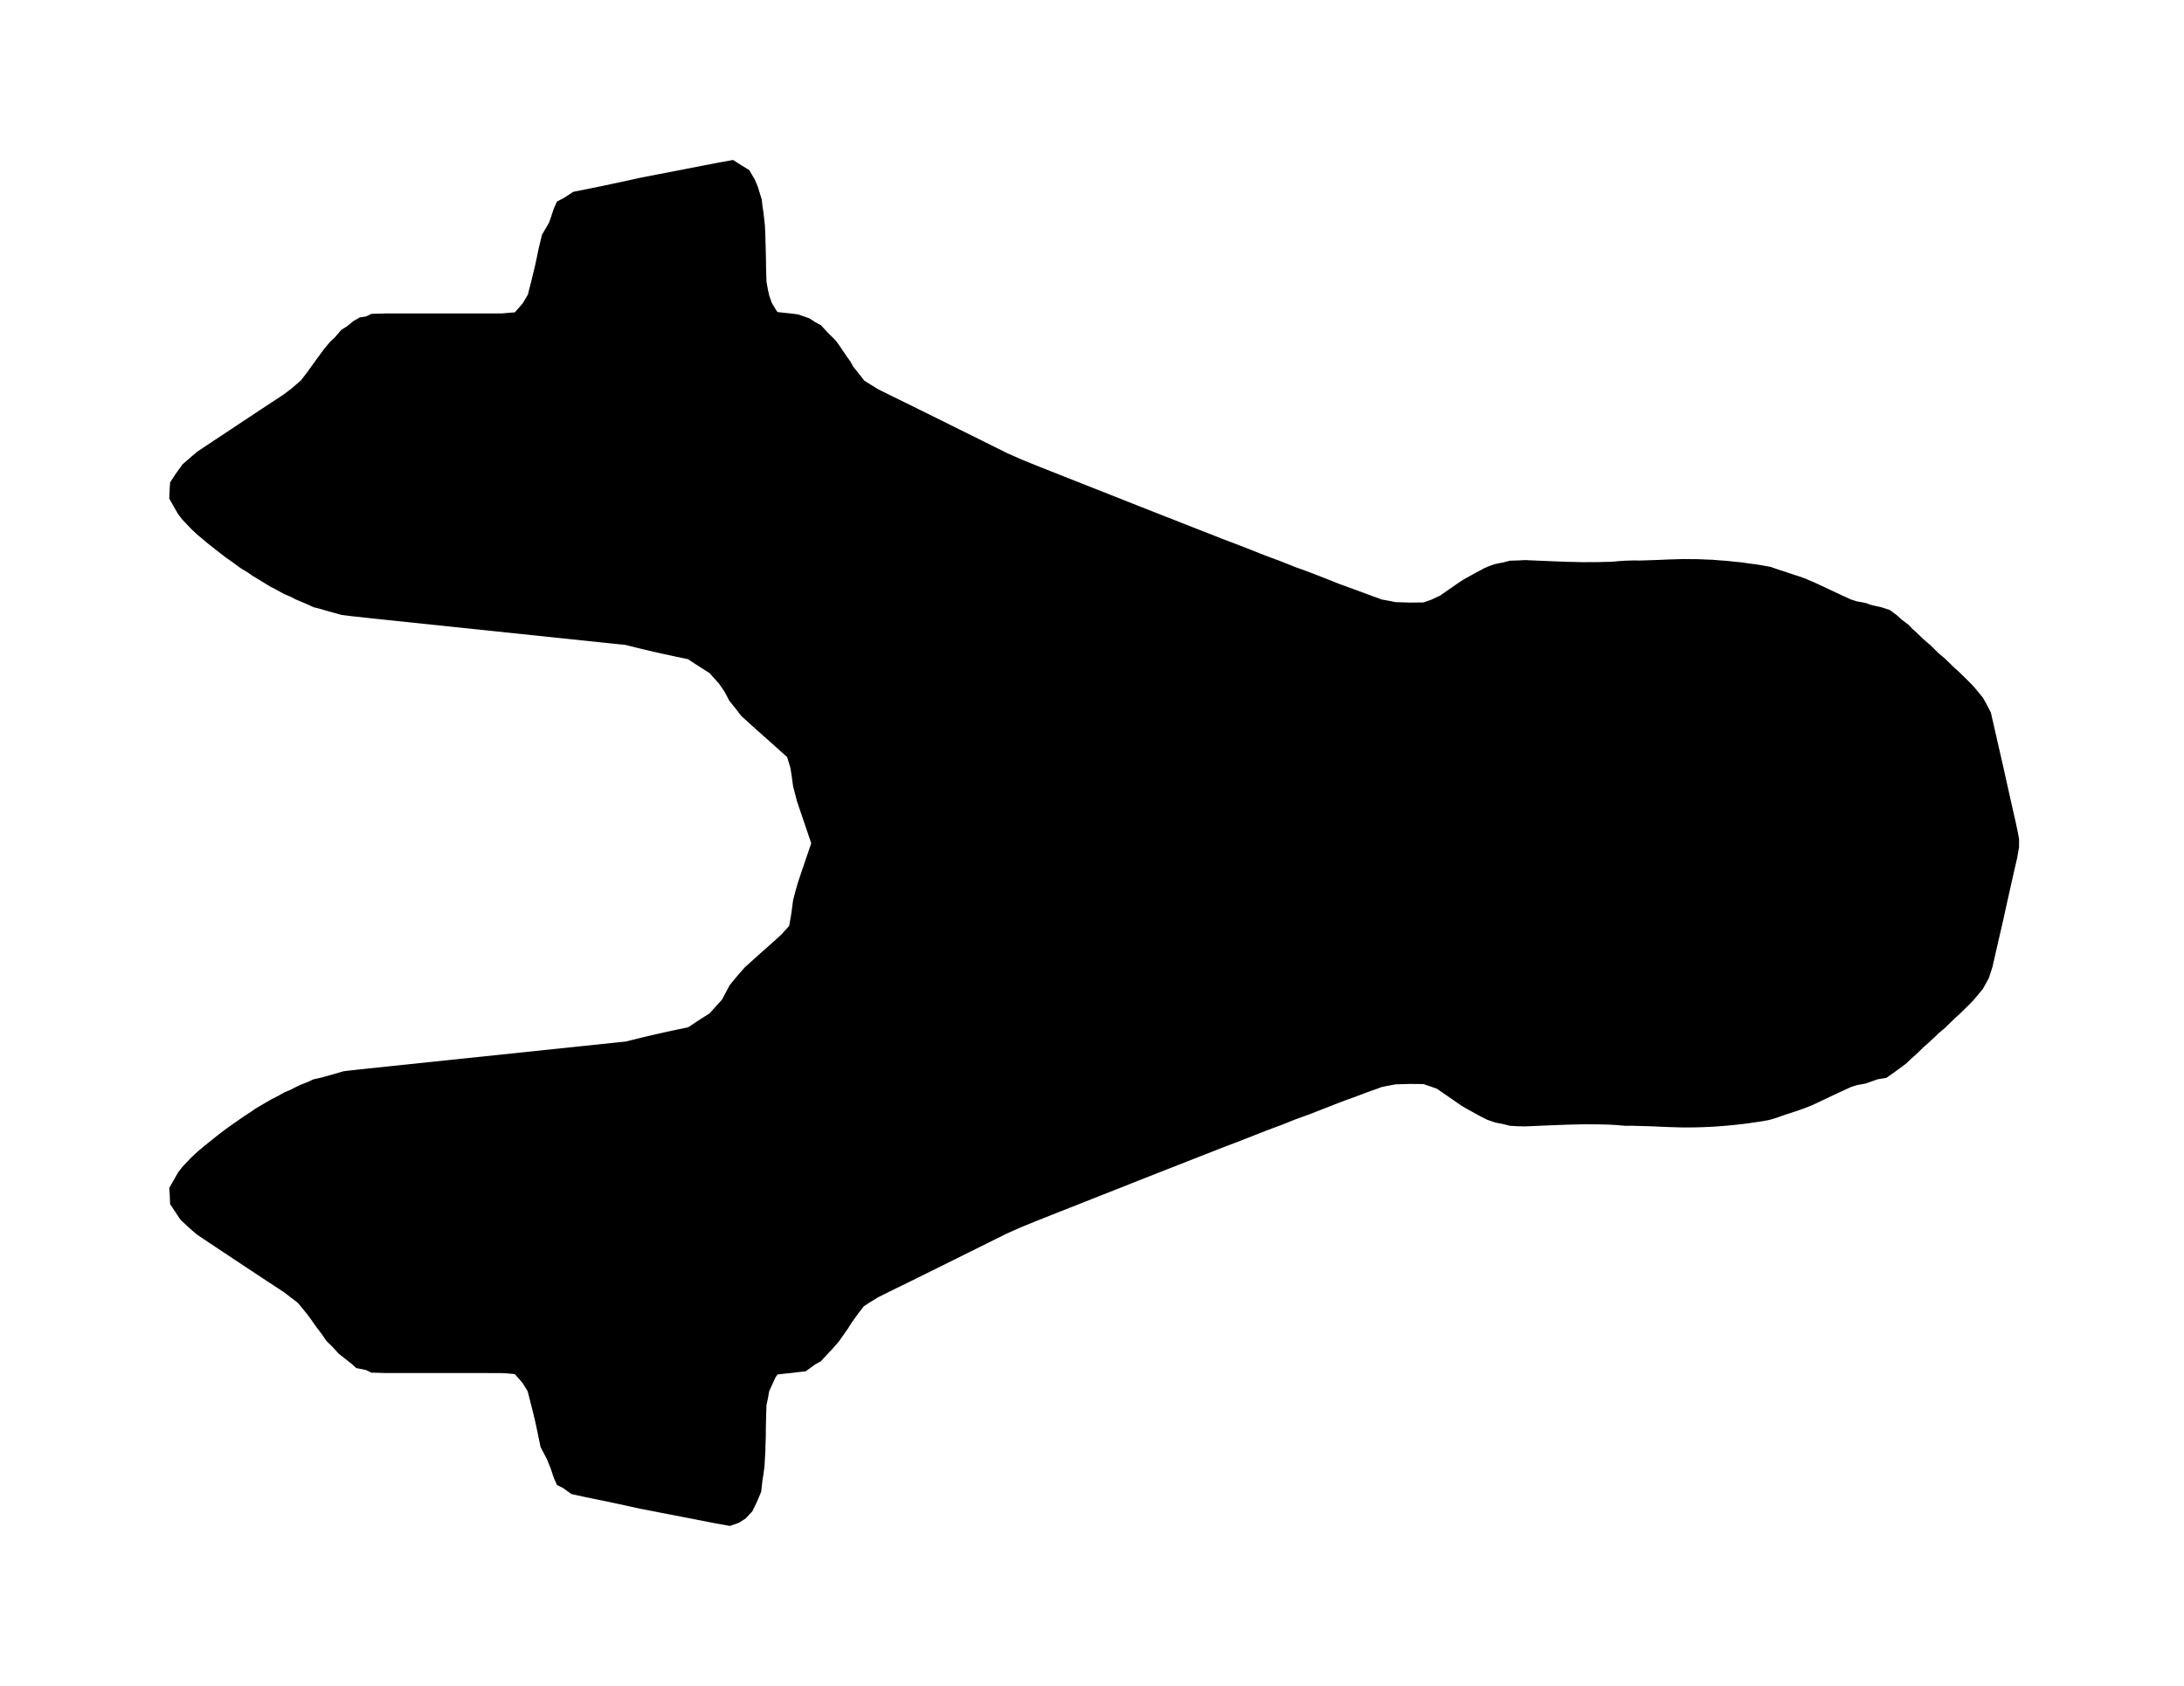 <svg viewBox="0 0 1000 772" version="1.1" xmlns="http://www.w3.org/2000/svg" xmlns:xlink="http://www.w3.org/1999/xlink" xml:space="preserve" style="fill-rule:evenodd;clip-rule:evenodd;stroke-miterlimit:1.414;">
  <path d="M891.675,467.471L894.015,465.203L896.103,463.347L898.399,461.084L900.915,458.614L902.699,456.752L904.183,454.953L906.608,452.024L907.933,449.692L909.294,447.19L910.87,442.276L911.655,438.84L912.285,436.06L913.156,432.25L913.957,428.776L914.678,425.66L915.896,420.298L916.483,417.63L917.022,415.218L917.626,412.476L918.155,410.123L919.1,405.886L919.725,403.106L920.585,399.297L921.162,396.762L922.107,392.707L922.983,387.814L922.983,384.41L922.491,381.609L921.514,376.967L920.585,372.933L919.96,370.153L919.1,366.343L918.539,363.819L917.626,359.748L917.017,357.011L916.483,354.594L915.896,351.931L915.089,348.41L913.973,343.522L913.156,339.979L912.52,337.2L911.655,333.39L910.87,329.954L910.154,326.795L908.082,322.809L906.608,320.205L904.194,317.287L902.699,315.478L900.909,313.616L898.576,311.316L896.103,308.883L894.015,307.026L891.793,304.865L889.507,302.635L886.858,300.431L884.855,298.473L882.906,296.557L879.728,293.842L877.976,292.155L876.31,290.539L874.569,289.007L872.929,287.252L869.714,284.813L867.578,282.871L864.598,280.662L861.158,279.542L856.523,278.501L853.788,277.53L849.921,276.831L847.101,275.951L844.079,274.569L839.304,272.36L836.73,271.127L834.375,270.034L830.134,268.07L826.171,266.379L823.533,265.402L820.75,264.522L816.937,263.241L814.021,262.297L810.341,261.027L807.457,260.504L803.745,259.88L800.957,259.538L797.144,258.973L794.362,258.722L790.548,258.306L787.766,258.119L783.953,257.804L781.17,257.708L777.357,257.537L774.574,257.527L770.761,257.479L767.973,257.569L764.16,257.665L761.377,257.793L757.564,257.954L754.781,258.034L750.968,258.162L748.186,258.119L744.372,258.226L741.584,258.412L737.771,258.738L734.989,258.786L731.175,258.893L728.393,258.887L724.58,258.914L721.797,258.839L717.984,258.759L715.201,258.652L711.388,258.519L708.6,258.402L704.787,258.247L702.004,258.124L698.191,257.959L695.408,258.114L691.595,258.226L688.85,258.941L684.999,259.704L682.772,260.461L680.257,261.523L675.685,263.999L671.802,266.128L669.586,267.478L667.663,268.806L665.206,270.503L662.606,272.301L660.047,274.073L655.679,276.09L652.015,277.349L649.227,277.376L645.414,277.413L642.631,277.327L638.818,277.21L636.035,276.645L632.222,275.94L629.995,275.097L627.068,274.073L622.694,272.419L619.025,271.074L615.287,269.719L612.429,268.678L609.454,267.478L605.833,266.058L603.665,265.199L599.238,263.481L596.263,262.382L592.636,261.102L590.473,260.226L586.041,258.466L583.258,257.42L579.445,256.006L577.207,255.126L573.971,253.856L570.515,252.484L566.253,250.83L562.686,249.475L559.652,248.333L556.143,246.946L553.056,245.735L550.274,244.646L546.46,243.158L543.956,242.17L541.264,241.114L537.386,239.577L533.263,237.977L529.45,236.472L526.668,235.373L524.515,234.524L520.072,232.79L517.289,231.68L513.476,230.16L510.816,229.109L507.825,227.935L504.295,226.537L500.279,224.957L496.466,223.453L493.683,222.348L491.141,221.345L487.087,219.75L484.305,218.645L480.492,217.135L477.698,216.025L474.489,214.756L471.22,213.427L467.295,211.832L463.455,210.14L460.699,208.929L457.201,207.189L454.103,205.653L450.258,203.737L447.507,202.366L443.988,200.621L440.906,199.095L437.071,197.196L434.31,195.824L430.775,194.069L427.714,192.554L423.885,190.659L421.119,189.288L417.556,187.522L414.517,186.028L411.735,184.667L407.922,182.811L404.103,180.911L401.326,179.529L397.796,177.347L394.73,175.437L392.866,173.036L389.357,168.618L388.134,166.393L386.27,163.773L383.418,159.531L381.533,156.916L377.8,153.203L374.937,150.108L372.598,148.843L369.986,147.136L365.148,145.445L361.745,145.002L359.235,144.762L355.144,144.297L353.756,142.254L352.009,139.282L350.744,135.664L350.129,132.884L349.451,129.075L349.355,125.825L349.248,122.48L349.237,120.127L349.147,115.89L349.002,110.752L348.954,108.036L348.719,103.244L348.084,97.46L347.603,94.392L347.336,91.735L345.515,85.845L344.281,82.937L341.953,78.956L337.701,76.347L335.357,74.826L329.156,75.947L323.052,77.126L317.391,78.236L312.776,79.132L308.968,79.869L306.394,80.365L302.372,81.133L296.407,82.307L293.122,82.937L289.795,83.678L284.481,84.836L279.653,85.861L275.984,86.634L273.586,87.13L269.383,87.99L263.065,89.254L258.744,92.077L256.191,93.357L254.952,96.116L253.627,100.15L252.704,102.711L249.595,107.988L248.127,114.001L247.16,118.713L246.337,122.48L245.558,125.649L244.73,129.075L243.085,135.509L240.537,139.81L238.417,142.254L236.398,144.495L233.995,144.66L229.802,145.012L227.036,145.018L223.207,145.023L177.025,145.023L174.184,145.092L170.429,145.204L167.973,146.373L165.249,146.784L162.68,148.251L159.876,150.535L157.238,152.226L154.477,155.433L152.084,157.738L149.729,160.518L145.857,165.779L144.041,168.313L141.942,171.248L138.887,175.207L134.326,179.161L130.849,181.786L128.131,183.579L124.253,186.129L122.144,187.511L119.361,189.347L114.587,192.511L111.056,194.853L108.29,196.689L104.461,199.229L102.303,200.659L99.515,202.505L94.815,205.626L91.264,207.985L88.577,210.263L84.668,213.662L81.869,217.535L79.364,221.345L79.177,224.125L79.017,227.935L80.577,230.715L82.766,234.524L84.668,236.984L86.27,238.67L88.609,241.114L91.264,243.622L93.266,245.287L96.129,247.709L101.673,252.047L104.461,254.192L107.072,256.006L111.056,258.935L114.309,260.888L116.386,262.366L120.771,265.007L124.253,267.163L126.454,268.278L130.849,270.69L133.578,271.816L136.008,273.086L141.653,275.487L144.041,276.602L146.802,277.301L150.637,278.405L156.645,280.075L161.201,280.662L163.497,280.892L169.441,281.548L175.685,282.204L178.911,282.54L181.474,282.813L186.281,283.314L190.222,283.725L193.416,284.061L196.818,284.419L199.387,284.685L203.414,285.107L208.386,285.63L211.329,285.939L215.756,286.404L223.127,287.172L229.151,287.802L235.544,288.474L237.867,288.719L241.184,289.066L245.237,289.488L249.595,289.946L252.607,290.261L256.191,290.635L259.096,290.939L262.787,291.328L267.343,291.803L271.038,292.193L274.713,292.577L277.009,292.817L282.083,293.345L286.81,293.842L289.175,294.444L293.977,295.64L298.666,296.733L302.372,297.587L304.696,298.11L307.168,298.633L310.117,299.284L315.532,300.399L319.57,303.024L322.16,304.7L325.834,307.026L328.756,310.27L330.353,312.026L333.034,315.937L335.207,320.061L338.278,323.876L340.505,326.795L344.73,330.61L347.795,333.39L351.694,336.837L354.461,339.296L358.648,343.069L361.745,345.843L363.422,351.478L364.031,355.448L364.608,359.748L365.388,362.699L366.317,366.343L368.341,372.325L370.168,377.698L371.839,382.617L373.025,386.112L372.042,389.004L370.787,392.707L368.651,398.982L366.83,404.376L365.618,408.607L364.613,412.476L364.272,415.005L363.727,419.065L362.734,424.668L358.648,429.161L355.235,432.25L351.694,435.393L348.549,438.178L344.735,441.62L341.953,444.127L338.284,448.353L335.357,451.939L333.034,456.293L331.811,458.614L328.756,461.959L325.84,465.203L323.575,466.617L319.57,469.21L315.698,471.793L310.117,472.946L307.163,473.596L304.696,474.119L302.372,474.648L299.323,475.341L295.771,476.174L289.961,477.598L286.831,478.388L282.98,478.788L277.009,479.412L274.713,479.653L271.038,480.037L267.343,480.426L262.787,480.901L259.972,481.2L256.191,481.595L253.125,481.915L249.595,482.283L247.154,482.539L242.999,482.977L237.862,483.516L235.549,483.756L230.513,484.284L223.901,484.978L217.3,485.666L211.329,486.29L208.386,486.6L205.358,486.92L201.016,487.373L196.818,487.811L193.646,488.147L190.222,488.504L187.445,488.793L183.626,489.193L178.905,489.689L175.69,490.025L171.327,490.484L164.207,491.231L161.222,491.567L157.644,491.978L152.549,493.472L147.64,494.838L144.041,495.628L141.653,496.743L138.097,498.157L136.003,499.149L133.84,500.291L130.849,501.54L128.473,502.895L124.894,504.746L122.502,506.112L117.652,508.972L115.58,510.45L112.797,512.232L107.345,516.01L104.653,517.931L101.934,519.964L97.865,523.176L94.132,526.191L91.264,528.613L88.609,531.11L87.007,532.802L84.668,535.245L82.772,537.705L81.207,540.485L79.017,544.295L79.21,547.075L79.364,550.884L81.239,553.664L83.749,557.474L87.771,561.23L91.045,564.064L93.784,565.92L97.865,568.626L100.92,570.658L103.077,572.088L107.548,575.05L110.859,577.248L113.604,579.068L117.652,581.751L120.798,583.838L122.908,585.22L127.447,588.202L130.822,590.427L133.461,592.418L137.445,595.486L141.904,600.933L143.87,603.612L145.819,606.408L148.687,610.201L150.637,613.067L153.029,615.366L156.132,618.749L159.876,621.695L162.012,623.381L163.834,625.035L167.973,625.856L170.429,627.025L173.313,627.094L177.025,627.206L223.207,627.206L225.973,627.212L229.802,627.217L232.403,627.377L236.398,627.735L238.417,629.976L240.537,632.419L242.999,636.437L244.164,641.015L245.472,646.218L246.337,649.744L246.855,652.092L247.747,656.339L248.938,662.081L251.79,667.518L253.627,672.08L254.952,676.108L256.191,678.872L258.744,680.153L262.226,682.698L268.101,683.984L271.332,684.645L275.984,685.6L279.039,686.235L282.58,686.988L288.065,688.178L293.106,689.293L295.771,689.8L300.861,690.797L304.61,691.528L308.968,692.361L311.922,692.932L315.564,693.641L321.369,694.778L326.999,695.882L334.064,697.174L337.707,695.882L340.425,694.154L343.224,691.16L345.269,686.934L347.053,682.698L347.603,677.832L348.084,674.769L348.549,671.253L348.954,664.194L349.002,661.478L349.131,658.191L349.163,654.242L349.248,649.744L349.35,646.495L349.451,643.155L350.071,640.375L350.749,636.565L351.854,634.132L353.761,629.976L355.144,627.937L359.235,627.468L361.745,627.228L364.875,626.844L368.341,626.465L372.603,623.381L374.937,622.121L377.298,619.486L379.915,616.791L382.959,613.253L385.095,610.201L386.959,607.582L388.684,604.802L392.118,600.053L394.511,597.022L396.925,595.411L401.326,592.706L404.103,591.318L406.885,589.931L410.704,588.058L414.517,586.201L417.503,584.734L420.216,583.389L423.719,581.655L427.714,579.676L430.743,578.176L433.466,576.827L436.964,575.087L440.906,573.134L443.972,571.614L446.706,570.258L450.204,568.519L454.103,566.577L457.19,565.045L459.93,563.685L463.433,562.1L467.295,560.403L470.141,559.24L473.89,557.714L477.127,556.428L480.492,555.094L483.274,553.99L487.087,552.48L489.742,551.439L492.417,550.383L496.231,548.873L500.279,547.272L503.099,546.157L506.88,544.668L510.272,543.334L513.476,542.07L516.259,540.96L520.072,539.439L522.849,538.356L525.594,537.278L529.375,535.79L533.263,534.253L536.067,533.159L539.865,531.67L543.47,530.251L546.46,529.072L549.243,527.983L553.056,526.495L555.839,525.406L558.066,524.521L562.397,522.861L566.253,521.399L569.025,520.316L572.849,518.817L575.092,517.931L579.445,516.223L582.227,515.178L586.041,513.764L588.711,512.713L592.102,511.341L594.591,510.429L599.238,508.748L601.988,507.67L605.833,506.171L608.077,505.296L610.704,504.255L615.233,502.532L619.025,501.155L621.567,500.211L625.626,498.669L629.958,497.148L632.222,496.289L635.005,495.724L638.818,495.019L641.6,494.929L645.414,494.817L648.202,494.843L652.015,494.881L655.07,495.926L658.611,497.17L661.965,499.485L665.206,501.726L667.428,503.258L669.586,504.746L671.802,506.102L675.156,507.953L678.398,509.746L681.549,511.341L684.999,512.526L688.85,513.289L691.595,514.004L694.378,514.159L698.191,514.271L700.973,514.148L704.787,513.982L707.575,513.865L711.388,513.71L714.17,513.609L717.984,513.47L720.766,513.396L724.58,513.316L727.362,513.31L731.175,513.337L733.958,513.38L737.771,513.492L740.559,513.678L744.372,514.004L747.155,513.961L750.968,514.068L753.751,514.148L757.564,514.276L760.346,514.409L764.16,514.564L766.948,514.655L770.761,514.751L773.543,514.74L777.357,514.692L780.139,514.596L783.953,514.425L786.735,514.239L790.548,513.924L793.336,513.678L797.144,513.257L799.932,512.915L803.745,512.35L806.651,511.928L809.802,511.341L812.846,510.45L816.937,508.988L819.72,508.108L823.533,506.827L825.952,505.947L829.044,504.746L833.274,502.735L836.73,501.102L839.17,499.939L843.021,498.157L847.101,496.279L849.921,495.398L853.788,494.699L856.523,493.728L859.364,492.73L863.118,492.122L866.366,489.86L869.714,487.416L871.856,485.794L874.569,483.222L876.31,481.691L877.982,480.074L879.728,478.388L881.496,476.83L884.855,473.751L886.863,471.793L889.507,469.595L891.675,467.471Z" stroke="currentColor" stroke-width="3" id="voyager-deck-15" />
  <path d="M782.659,456.235L782.659,460.271L708.047,460.271L708.047,396.469L445.302,396.469L445.302,525.232L190.198,525.232L217.781,507.64L424.344,507.64L424.344,264.36L219.462,264.36L190.198,246.768L445.302,246.768L445.302,375.531L708.047,375.531L708.047,311.729L782.659,311.729L782.659,313.006C781.634,319.385 780.742,325.947 779.992,332.667L729.004,332.667L729.004,375.531L738.923,375.531C738.01,378.866 737.523,382.376 737.523,386C737.523,389.624 738.01,393.134 738.923,396.469L729.004,396.469L729.004,439.333L780.309,439.333C780.989,445.093 781.775,450.732 782.659,456.235Z" stroke="currentColor" stroke-width="2" id="hallway"/>
  <path d="M777.167,346.394C799.061,346.394 816.81,364.126 816.81,386C816.81,407.874 799.061,425.606 777.167,425.606C755.272,425.606 737.523,407.874 737.523,386C737.523,364.126 755.272,346.394 777.167,346.394Z" id="room-191" stroke="currentColor" name="Transporter Room"/>
<path d="M634.801,488.236L469.726,552.997L466.584,554.243L463.562,555.443L460.06,556.869L457.402,557.955L453.796,559.539L450.524,561.019L447.965,562.29L445.082,563.72L441.441,565.534L438.174,567.158L435.621,568.424L432.758,569.844L429.077,571.668L425.81,573.292L423.266,574.553L420.438,575.953L416.708,577.802L413.436,579.421L410.902,580.677L408.114,582.047L404.553,583.781L400.987,585.531L398.388,586.826L395.795,588.122L391.685,590.648L389.43,592.153L387.196,594.983L383.989,599.418L382.378,602.014L380.637,604.461L378.642,607.311L375.799,610.615L373.355,613.131L371.151,615.593L368.971,616.769L364.991,619.649L361.754,620.003L358.831,620.361L356.487,620.586L352.666,621.024L351.375,622.928L349.594,626.809L348.562,629.081L347.928,632.639L347.35,635.235L347.255,638.355L347.16,641.389L347.08,645.59L347.05,649.277L346.931,652.347L346.886,654.883L346.507,661.476L346.073,664.759L345.624,667.62L345.11,672.164L343.444,676.12L341.534,680.067L338.92,682.862L336.382,684.477L332.98,685.683L326.382,684.477L321.125,683.445L315.703,682.384L312.301,681.721L309.543,681.188L305.473,680.411L301.972,679.728L297.219,678.796L294.73,678.323L290.022,677.281L284.899,676.17L281.593,675.468L278.74,674.875L274.395,673.983L271.378,673.365L265.891,672.164L262.639,669.787L260.255,668.591L259.098,666.01L257.861,662.248L256.146,657.988L253.482,652.91L252.37,647.548L251.537,643.582L251.053,641.389L250.245,638.096L249.023,633.237L247.936,628.962L245.637,625.21L243.657,622.928L241.771,620.835L238.04,620.501L235.611,620.351L232.035,620.346L229.452,620.341L190.198,620.341L190.198,525.232L445.62,525.232L445.593,396.851L635.692,396.631L634.801,488.236ZM634.801,283.882L469.726,219.121L466.584,217.876L463.562,216.675L460.06,215.25L457.402,214.163L453.796,212.579L450.524,211.099L447.965,209.828L445.082,208.398L441.441,206.584L438.174,204.96L435.621,203.694L432.758,202.274L429.077,200.45L425.81,198.826L423.266,197.565L420.438,196.165L416.708,194.316L413.436,192.697L410.902,191.441L408.114,190.071L404.553,188.337L400.987,186.588L398.388,185.292L395.795,183.997L391.685,181.47L389.43,179.965L387.196,177.135L383.989,172.7L382.378,170.104L380.637,167.657L378.642,164.807L375.799,161.504L373.355,158.987L371.151,156.526L368.971,155.35L364.991,152.469L361.754,152.116L358.831,151.757L356.487,151.533L352.666,151.094L351.375,149.191L349.594,145.309L348.562,143.037L347.928,139.479L347.35,136.883L347.255,133.763L347.16,130.729L347.08,126.528L347.05,122.841L346.931,119.771L346.886,117.235L346.507,110.643L346.073,107.359L345.624,104.499L345.11,99.954L343.444,95.998L341.534,92.051L338.92,89.256L336.382,87.641L332.98,86.436L326.382,87.641L321.125,88.673L315.703,89.734L312.301,90.397L309.543,90.93L305.473,91.707L301.972,92.39L297.219,93.322L294.73,93.795L290.022,94.837L284.899,95.948L281.593,96.65L278.74,97.243L274.395,98.135L271.378,98.753L265.891,99.954L262.639,102.331L260.255,103.527L259.098,106.108L257.861,109.87L256.146,114.131L253.482,119.208L252.37,124.57L251.537,128.536L251.053,130.729L250.245,134.023L249.023,138.881L247.936,143.156L245.637,146.908L243.657,149.191L241.771,151.284L238.04,151.617L235.611,151.767L232.035,151.772L229.452,151.777L190.198,151.777L190.198,246.886L445.62,246.886L445.593,375.267L635.692,375.487L634.801,283.882Z" id="room-182" stroke="currentColor" name="Water Storage"/>
<path d="M778.675,346.422C781.166,315.372 786.631,287.198 794.252,264.05L794.54,264.082L797.206,264.322L800.858,264.864L803.529,265.191L807.084,265.789L809.847,266.29L813.372,267.506L816.165,268.411L819.818,269.637L822.483,270.481L825.01,271.416L828.806,273.036L832.868,274.917L835.124,275.965L837.59,277.146L842.164,279.262L845.059,280.585L847.76,281.429L851.464,282.098L854.083,283.028L858.524,284.025L861.819,285.098L864.673,287.214L866.72,289.075L869.799,291.41L871.37,293.092L873.038,294.559L874.634,296.107L876.312,297.722L879.356,300.324L881.223,302.159L883.141,304.035L885.679,306.145L887.868,308.282L889.997,310.352L891.997,312.13L894.365,314.461L896.601,316.664L898.315,318.448L899.747,320.18L902.06,322.976L903.472,325.47L905.457,329.288L906.142,332.314L906.894,335.605L907.723,339.255L908.332,341.917L909.114,345.311L910.184,349.993L910.956,353.366L911.519,355.917L912.03,358.232L912.614,360.854L913.488,364.753L914.026,367.171L914.849,370.82L915.448,373.483L916.338,377.347L917.274,381.794L917.745,384.476L917.745,384.621C917.745,385.681 917.741,386.739 917.735,387.795L916.906,392.425L916,396.309L915.448,398.737L914.624,402.386L914.026,405.049L913.12,409.107L912.614,411.361L912.036,413.988L911.519,416.298L910.956,418.854L909.79,423.99L909.099,426.975L908.332,430.302L907.498,433.952L906.894,436.614L906.142,439.906L904.633,444.613L903.328,447.01L902.06,449.244L899.737,452.05L898.315,453.772L896.606,455.556L894.197,457.922L891.997,460.089L889.997,461.868L887.756,464.04L885.679,466.074L883.146,468.18L881.223,470.056L878.005,473.005L876.312,474.497L874.639,476.112L873.038,477.661L871.37,479.128L868.771,481.591L866.72,483.145L863.512,485.486L860.401,487.653L856.805,488.236L854.083,489.191L851.464,490.122L847.76,490.791L845.059,491.635L841.151,493.434L837.462,495.141L835.124,496.255L831.814,497.819L827.762,499.746L824.8,500.896L822.483,501.739L818.83,502.966L816.165,503.809L812.246,505.209L809.33,506.063L806.312,506.625L803.529,507.029L799.876,507.571L797.206,507.898L795.236,508.116C787.332,485.106 781.604,456.845 778.904,425.569C799.992,424.66 816.81,407.292 816.81,386C816.81,364.631 799.871,347.214 778.675,346.422Z" id="room-183" stroke="currentColor" name="Lower Deflector Array"/>
<path d="M365.47,330.99C378.75,307.907 400.175,292.922 424.344,292.922L424.344,479.078C400.229,479.078 378.846,464.159 365.559,441.164L368.079,438.499L371.232,435.159L374.27,431.875L377.907,427.1L378.792,421.145L379.277,416.829L379.581,414.141L380.475,410.029L381.554,405.532L383.175,399.798L385.077,393.129L386.195,389.193L387.069,386.119L386.014,382.404L384.526,377.175L382.9,371.464L381.098,365.107L380.27,361.233L379.576,358.097L379.063,353.526L378.521,349.307L377.028,343.318L374.27,340.369L370.542,336.359L368.079,333.745L365.47,330.99Z" id="room-184" stroke="currentColor" name="Cargo Airlock"/>
<path d="M416.267,478.515C405.929,496.373 386.604,508.388 364.47,508.388L244.881,508.388C234.875,508.388 225.442,505.933 217.155,501.591L220.002,501.21L223.347,500.763L225.779,500.441L228.777,500.042L231.556,499.667L235.232,499.179L239.035,498.672L241.688,498.315L244.265,497.969L249.495,497.272L255.276,496.504L261.067,495.729L265.478,495.14L267.503,494.872L272.003,494.27L275.642,493.781L277.78,493.495L280.872,493.084L283.557,492.727L286.869,492.286L289.334,491.953L293.324,491.422L296.561,490.988L299.779,490.559L301.79,490.291L307.02,489.594L310.392,489.147L313.134,488.265L318.223,486.675L321.333,485.745L324.004,484.971L326.039,484.381L328.2,483.797L330.787,483.071L335.675,481.784L339.066,478.901L342.574,476.005L344.558,474.427L347.112,470.805L349.787,467.07L350.859,464.479L352.893,459.618L355.457,455.614L358.67,450.896L361.107,448.097L364.447,444.254L366.207,442.268C378.001,462.062 395.868,475.65 416.267,478.515ZM366.115,329.886L363.788,327.263L361.103,324.16L357.403,319.9L355.452,316.642L352.762,312.382L350.859,307.778L348.51,303.411L347.112,301.451L344.553,297.829L341.335,295.232L339.066,293.361L335.53,290.431L330.787,289.186L328.205,288.459L326.039,287.875L324.004,287.291L320.758,286.338L316.651,285.117L312.446,283.783L310.374,283.109L306.234,282.555L301.79,281.966L299.779,281.698L296.561,281.269L293.324,280.834L289.334,280.304L286.102,279.869L283.557,279.529L280.418,279.112L277.78,278.761L273.963,278.248L270.413,277.778L267.508,277.391L265.473,277.117L259.874,276.366L254.598,275.663L248.143,274.805L244.265,274.287L241.688,273.941L237.333,273.358L233.806,272.887L231.556,272.589L228.576,272.19L225.779,271.815L222.327,271.356L218.117,270.796L216.767,270.613C225.148,266.145 234.719,263.612 244.881,263.612L364.47,263.612C386.604,263.612 405.929,275.627 416.267,293.485C395.815,296.358 377.908,310.009 366.115,329.886Z" id="room-185" stroke="currentColor" name="Lower Aft Sensors"/>
<path d="M94.939,549.044L190.198,525.772L190.198,572.315L94.939,549.044ZM94.939,223.401L190.198,200.13L190.198,246.672L94.939,223.401Z" id="room-186" stroke="currentColor" name="Lower Aft Laser Cannon Batteries"/>
<path d="M635.692,396.631h72.302v63.29h-72v-63Z" id="room-187" stroke="currentColor" name="Water Pumping"/>
<path d="M635.692,459.921L782.659,459.921L788.84,487.122L635.692,487.367L635.692,459.921Z" id="room-188" stroke="currentColor" name="Lower Shield Control"/>
<path d="M635.692,283.75h72.302v90.609h-72v-90Z" id="room-189" stroke="currentColor" name="Recycling Center"/>
<path d="M707.995,262.68L794.424,264.05L782.659,311.869L707.995,311.869L707.995,262.68Z" id="room-190" stroke="currentColor" name="Waste Processing Center"/>
</svg>